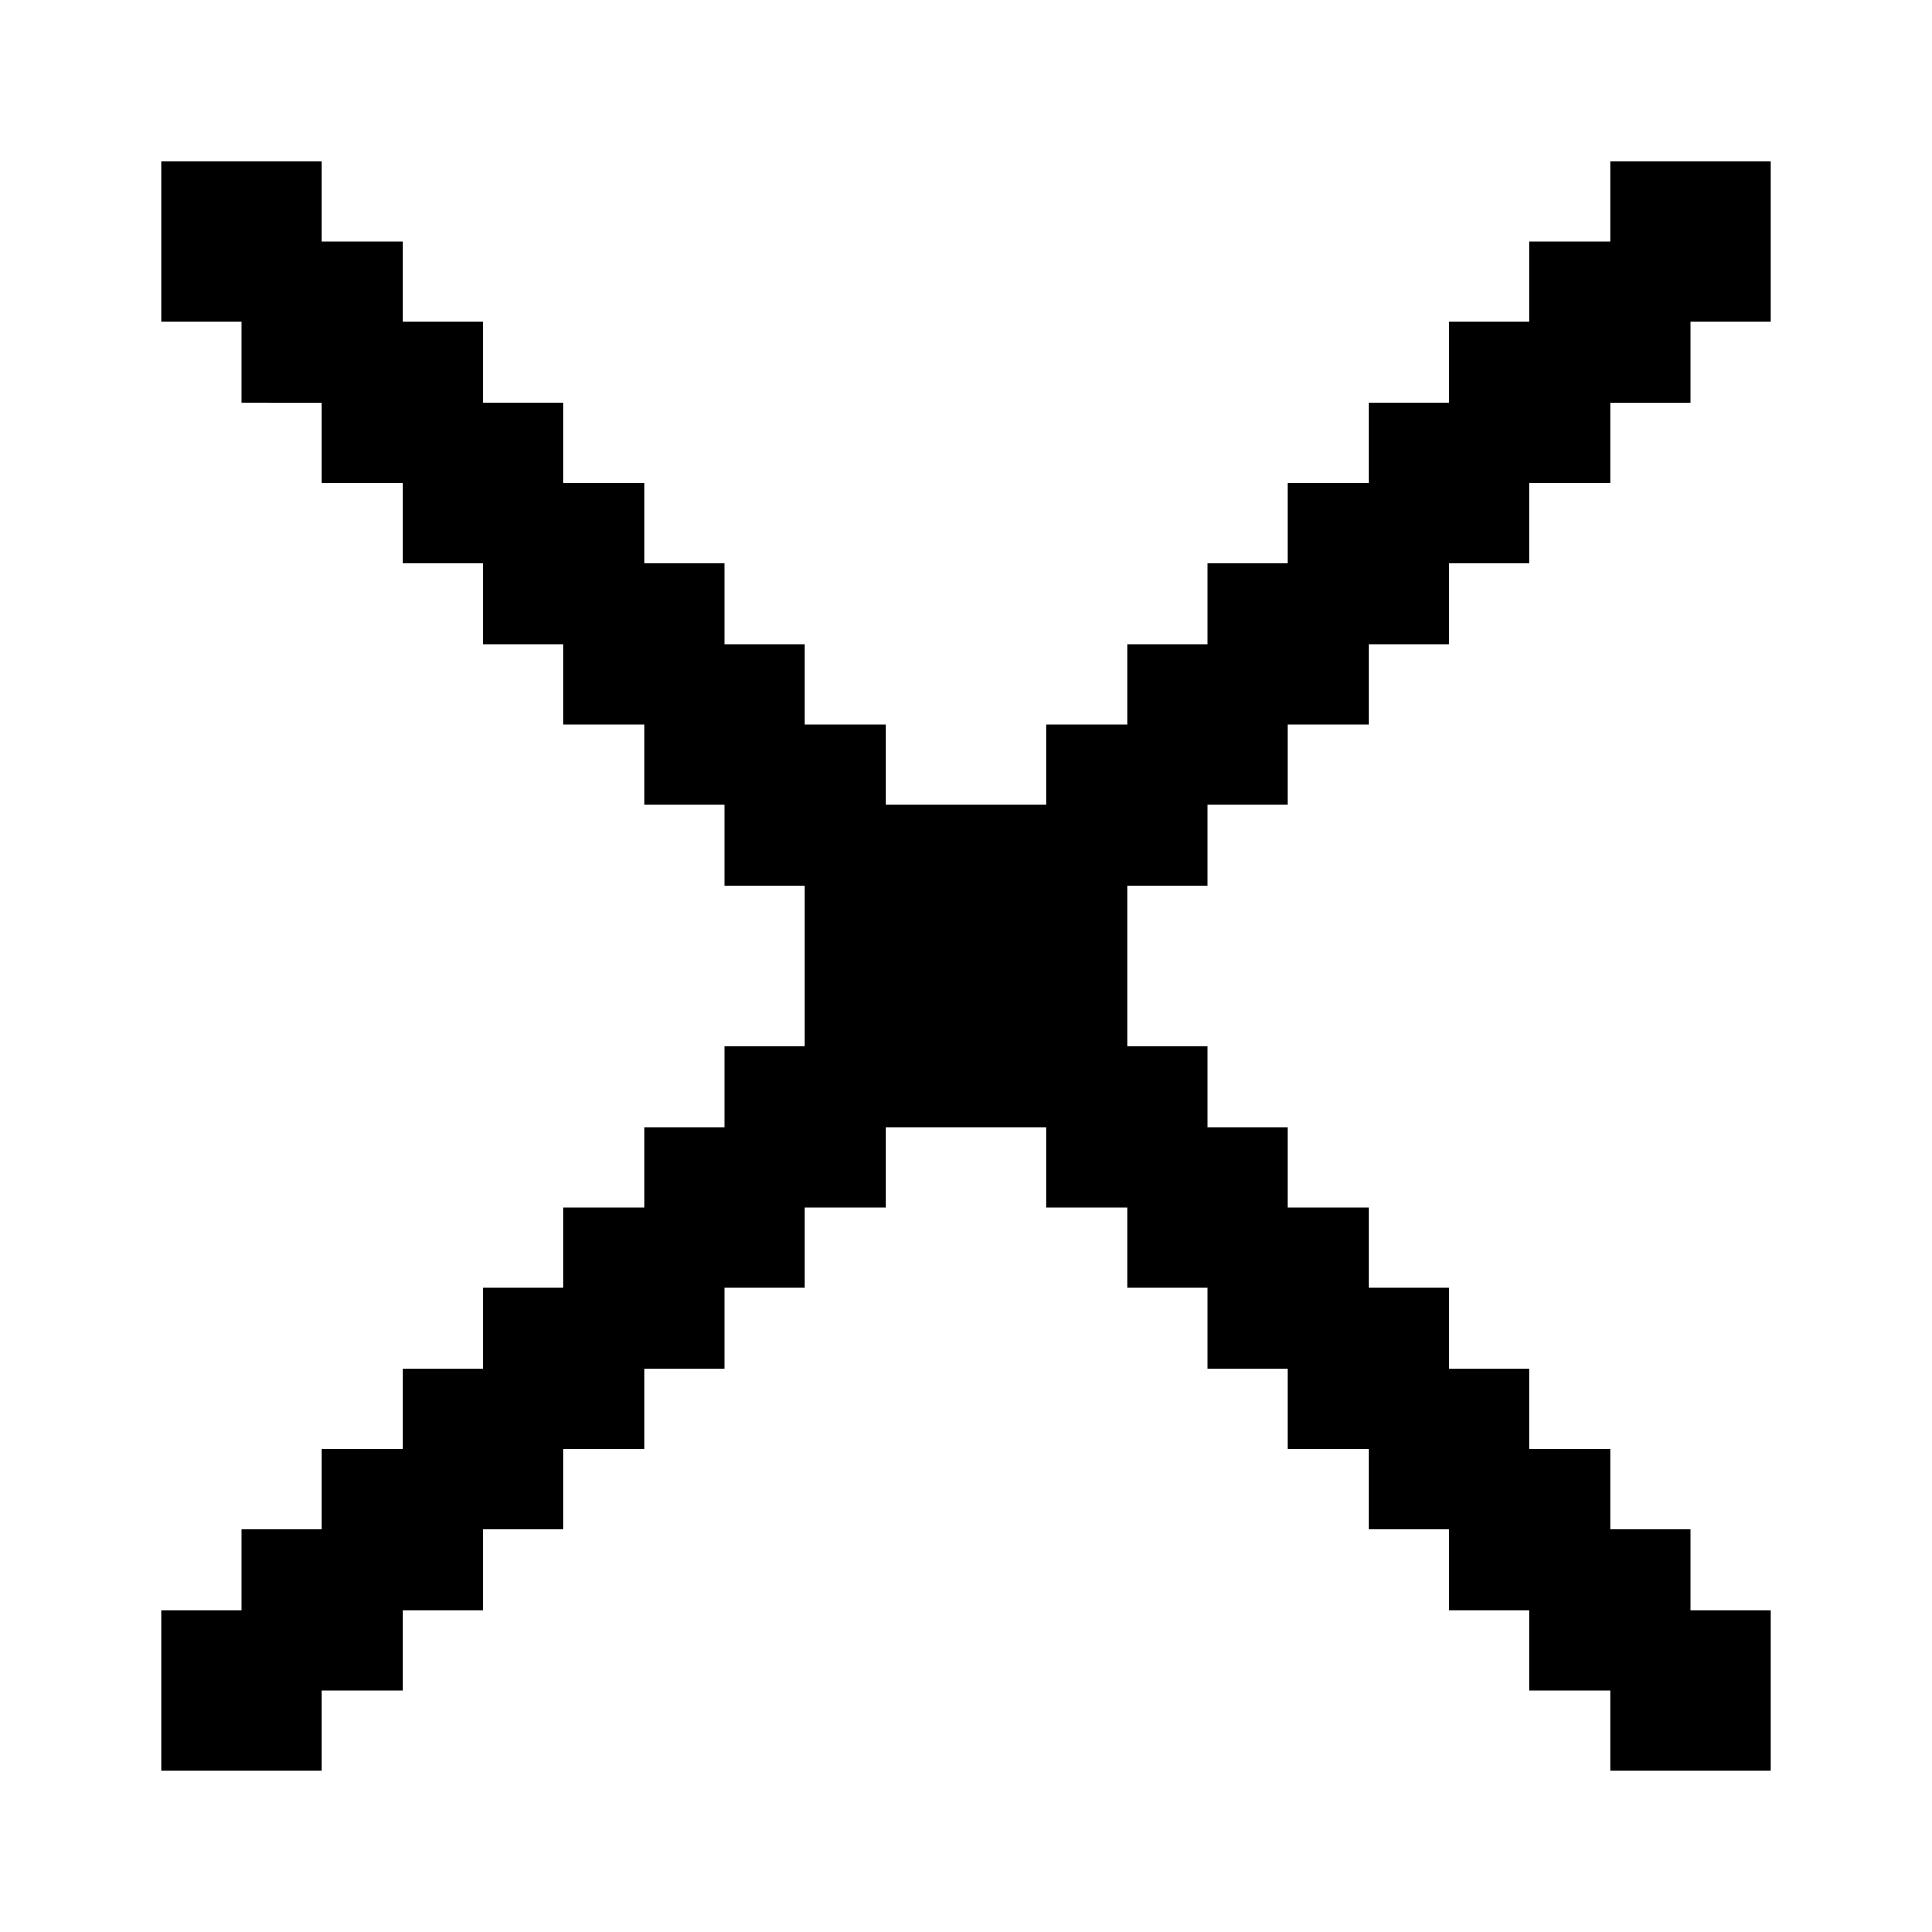 <svg xmlns="http://www.w3.org/2000/svg"
     width="24"
     height="24"
     viewBox="0 0 24 24">
    <path d="M2 2h2v2H2zM20 2h2v2h-2zM4 3h1v3H4zM19 3h1v3h-1zM3 4h1v1H3zM5 4h1v3H5zM18 4h1v3h-1zM20 4h1v1h-1zM6 5h1v3H6zM17 5h1v3h-1zM7 6h1v3H7zM16 6h1v3h-1zM8 7h1v3H8zM15 7h1v3h-1zM9 8h1v3H9zM14 8h1v3h-1zM10 9h1v6h-1zM13 9h1v6h-1zM11 10h2v4h-2zM9 13h1v3H9zM14 13h1v3h-1zM8 14h1v3H8zM15 14h1v3h-1zM7 15h1v3H7zM16 15h1v3h-1zM6 16h1v3H6zM17 16h1v3h-1zM5 17h1v3H5zM18 17h1v3h-1zM4 18h1v3H4zM19 18h1v3h-1zM3 19h1v3H3zM20 19h1v3h-1zM2 20h1v2H2zM21 20h1v2h-1z" />
</svg>